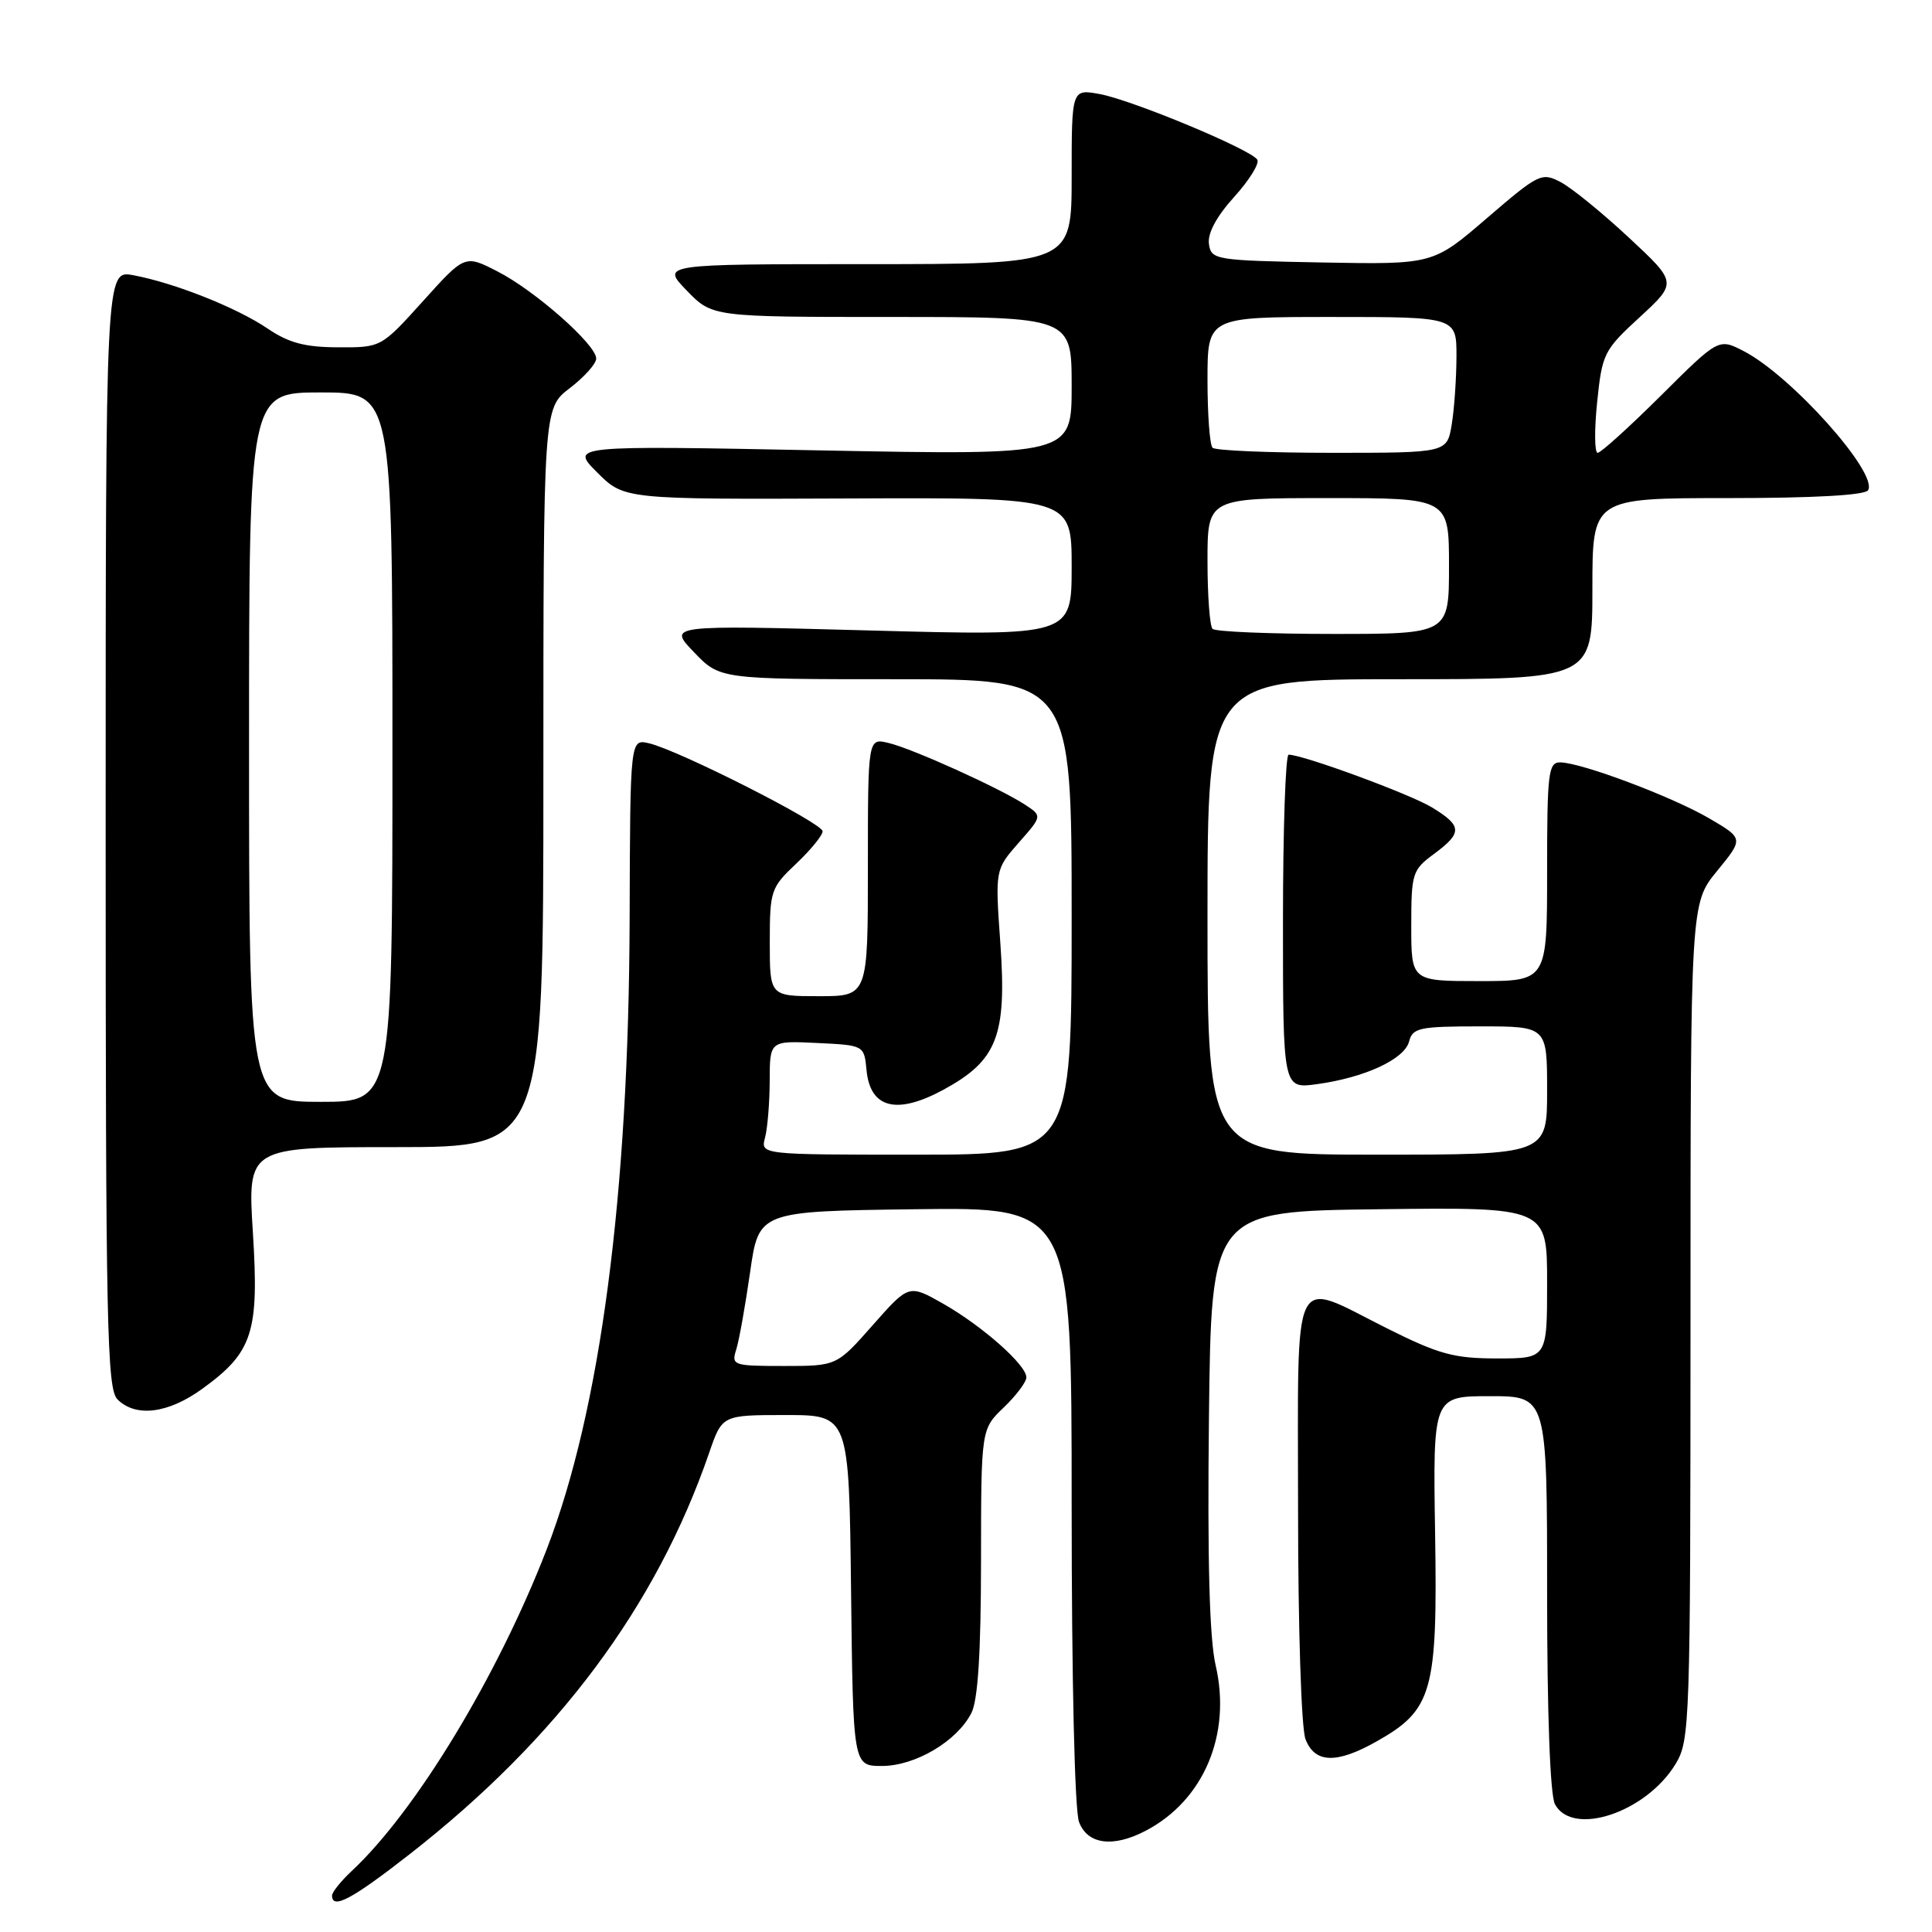 <?xml version="1.0" encoding="UTF-8" standalone="no"?>
<!DOCTYPE svg PUBLIC "-//W3C//DTD SVG 1.1//EN" "http://www.w3.org/Graphics/SVG/1.1/DTD/svg11.dtd" >
<svg xmlns="http://www.w3.org/2000/svg" xmlns:xlink="http://www.w3.org/1999/xlink" version="1.1" viewBox="0 0 256 256">
 <g >
 <path fill="currentColor"
d=" M 54.36 245.63 C 73.92 230.34 86.96 212.85 93.97 192.50 C 95.69 187.50 95.69 187.50 104.10 187.50 C 112.50 187.50 112.50 187.50 112.77 210.75 C 113.04 234.00 113.04 234.00 116.87 234.00 C 121.28 234.00 126.83 230.71 128.72 226.97 C 129.58 225.28 129.98 218.98 129.99 206.94 C 130.00 189.37 130.00 189.37 133.00 186.50 C 134.65 184.92 136.00 183.12 136.00 182.51 C 136.00 180.86 130.16 175.70 124.96 172.74 C 120.43 170.17 120.43 170.17 115.65 175.58 C 110.87 181.00 110.87 181.00 103.87 181.00 C 97.15 181.00 96.89 180.91 97.55 178.84 C 97.93 177.65 98.75 173.04 99.39 168.59 C 100.54 160.50 100.54 160.50 121.27 160.23 C 142.00 159.96 142.00 159.96 142.00 199.41 C 142.00 222.63 142.40 239.93 142.98 241.43 C 144.10 244.40 147.48 244.85 151.80 242.59 C 159.50 238.57 163.20 229.82 161.08 220.67 C 160.26 217.13 159.98 206.83 160.19 188.00 C 160.50 160.50 160.50 160.50 182.75 160.23 C 205.00 159.96 205.00 159.96 205.00 169.98 C 205.00 180.00 205.00 180.00 198.38 180.00 C 192.65 180.00 190.67 179.46 183.76 176.00 C 170.95 169.59 172.00 167.44 172.00 199.93 C 172.00 215.67 172.43 228.99 172.98 230.43 C 174.20 233.66 177.11 233.75 182.44 230.73 C 189.82 226.56 190.49 224.16 190.16 203.27 C 189.87 185.00 189.87 185.00 197.44 185.00 C 205.00 185.00 205.00 185.00 205.00 211.07 C 205.00 227.12 205.40 237.87 206.04 239.07 C 208.36 243.41 218.09 240.18 222.01 233.76 C 223.92 230.61 223.99 228.62 224.00 175.10 C 224.00 119.71 224.00 119.71 227.52 115.41 C 231.04 111.11 231.04 111.11 226.52 108.46 C 221.61 105.58 209.58 101.06 206.75 101.02 C 205.16 101.00 205.00 102.35 205.00 115.50 C 205.00 130.00 205.00 130.00 196.00 130.00 C 187.00 130.00 187.00 130.00 187.00 122.69 C 187.00 115.72 187.14 115.27 190.00 113.16 C 193.80 110.35 193.77 109.44 189.75 106.99 C 186.85 105.22 172.65 100.00 170.75 100.00 C 170.34 100.00 170.00 109.96 170.00 122.14 C 170.00 144.27 170.00 144.27 174.48 143.66 C 180.84 142.79 186.09 140.36 186.71 138.01 C 187.18 136.19 188.05 136.00 196.12 136.00 C 205.00 136.00 205.00 136.00 205.00 144.50 C 205.00 153.00 205.00 153.00 182.50 153.00 C 160.00 153.00 160.00 153.00 160.00 121.50 C 160.00 90.00 160.00 90.00 185.50 90.00 C 211.00 90.00 211.00 90.00 211.00 78.00 C 211.00 66.00 211.00 66.00 228.94 66.00 C 240.33 66.00 247.12 65.62 247.53 64.96 C 248.91 62.71 237.36 49.79 231.06 46.53 C 227.73 44.81 227.73 44.81 220.09 52.41 C 215.89 56.58 212.12 60.00 211.70 60.00 C 211.28 60.00 211.25 56.98 211.63 53.29 C 212.29 46.85 212.52 46.39 217.28 42.02 C 222.24 37.45 222.24 37.45 215.83 31.48 C 212.30 28.19 208.23 24.88 206.79 24.13 C 204.28 22.81 203.88 23.01 197.03 28.90 C 189.89 35.05 189.89 35.05 175.19 34.78 C 160.96 34.51 160.49 34.43 160.19 32.32 C 159.99 30.92 161.19 28.69 163.52 26.11 C 165.53 23.89 166.91 21.67 166.60 21.16 C 165.77 19.81 150.08 13.28 145.75 12.47 C 142.00 11.78 142.00 11.78 142.00 23.39 C 142.00 35.00 142.00 35.00 114.80 35.00 C 87.61 35.00 87.61 35.00 91.00 38.50 C 94.39 42.00 94.39 42.00 118.20 42.00 C 142.00 42.00 142.00 42.00 142.00 51.16 C 142.00 60.32 142.00 60.32 108.78 59.68 C 75.56 59.03 75.56 59.03 79.13 62.60 C 82.70 66.17 82.70 66.17 112.35 66.05 C 142.00 65.92 142.00 65.92 142.00 75.09 C 142.00 84.26 142.00 84.26 115.25 83.54 C 88.50 82.82 88.50 82.82 91.95 86.41 C 95.39 90.00 95.39 90.00 118.70 90.00 C 142.00 90.00 142.00 90.00 142.00 121.50 C 142.00 153.00 142.00 153.00 121.38 153.00 C 100.77 153.00 100.77 153.00 101.37 150.75 C 101.70 149.51 101.98 146.12 101.99 143.20 C 102.00 137.90 102.00 137.90 108.25 138.20 C 114.50 138.50 114.50 138.50 114.82 141.80 C 115.30 146.87 118.83 147.76 125.04 144.38 C 132.15 140.51 133.42 137.23 132.55 124.97 C 131.86 115.23 131.86 115.23 134.98 111.67 C 138.11 108.12 138.11 108.12 135.80 106.61 C 132.42 104.41 120.93 99.21 117.75 98.45 C 115.00 97.78 115.00 97.78 115.00 114.89 C 115.00 132.00 115.00 132.00 108.50 132.00 C 102.00 132.00 102.00 132.00 102.00 124.87 C 102.00 118.01 102.14 117.61 105.50 114.44 C 107.42 112.62 109.00 110.69 109.00 110.15 C 109.00 109.07 89.98 99.43 86.00 98.49 C 83.50 97.91 83.50 97.91 83.43 121.70 C 83.32 158.28 79.57 186.82 72.45 205.27 C 65.96 222.06 55.09 240.01 46.60 247.92 C 45.17 249.26 44.00 250.72 44.00 251.17 C 44.00 253.07 46.66 251.65 54.36 245.63 Z  M 26.81 184.02 C 33.49 179.18 34.34 176.57 33.51 163.34 C 32.80 152.00 32.80 152.00 52.40 152.00 C 72.00 152.00 72.00 152.00 72.00 103.05 C 72.00 54.10 72.00 54.10 75.50 51.43 C 77.42 49.96 79.00 48.20 79.00 47.51 C 79.00 45.66 70.86 38.48 65.89 35.95 C 61.59 33.75 61.59 33.75 56.05 39.90 C 50.50 46.05 50.50 46.05 44.79 46.02 C 40.41 46.01 38.25 45.43 35.47 43.54 C 31.38 40.77 23.14 37.49 17.67 36.47 C 14.00 35.78 14.00 35.78 14.00 109.82 C 14.00 175.79 14.17 184.03 15.57 185.43 C 17.99 187.84 22.28 187.31 26.81 184.02 Z  M 160.67 83.33 C 160.30 82.97 160.00 78.92 160.00 74.33 C 160.00 66.00 160.00 66.00 176.00 66.00 C 192.00 66.00 192.00 66.00 192.00 75.00 C 192.00 84.00 192.00 84.00 176.67 84.00 C 168.23 84.00 161.03 83.70 160.67 83.33 Z  M 160.67 59.33 C 160.30 58.97 160.00 54.92 160.00 50.33 C 160.00 42.00 160.00 42.00 176.50 42.00 C 193.00 42.00 193.00 42.00 192.99 47.25 C 192.98 50.14 192.70 54.19 192.36 56.25 C 191.74 60.00 191.74 60.00 176.54 60.00 C 168.17 60.00 161.03 59.70 160.67 59.33 Z  M 33.00 99.00 C 33.00 52.00 33.00 52.00 42.50 52.00 C 52.00 52.00 52.00 52.00 52.00 99.00 C 52.00 146.00 52.00 146.00 42.50 146.00 C 33.00 146.00 33.00 146.00 33.00 99.00 Z "/>
</g>
</svg>